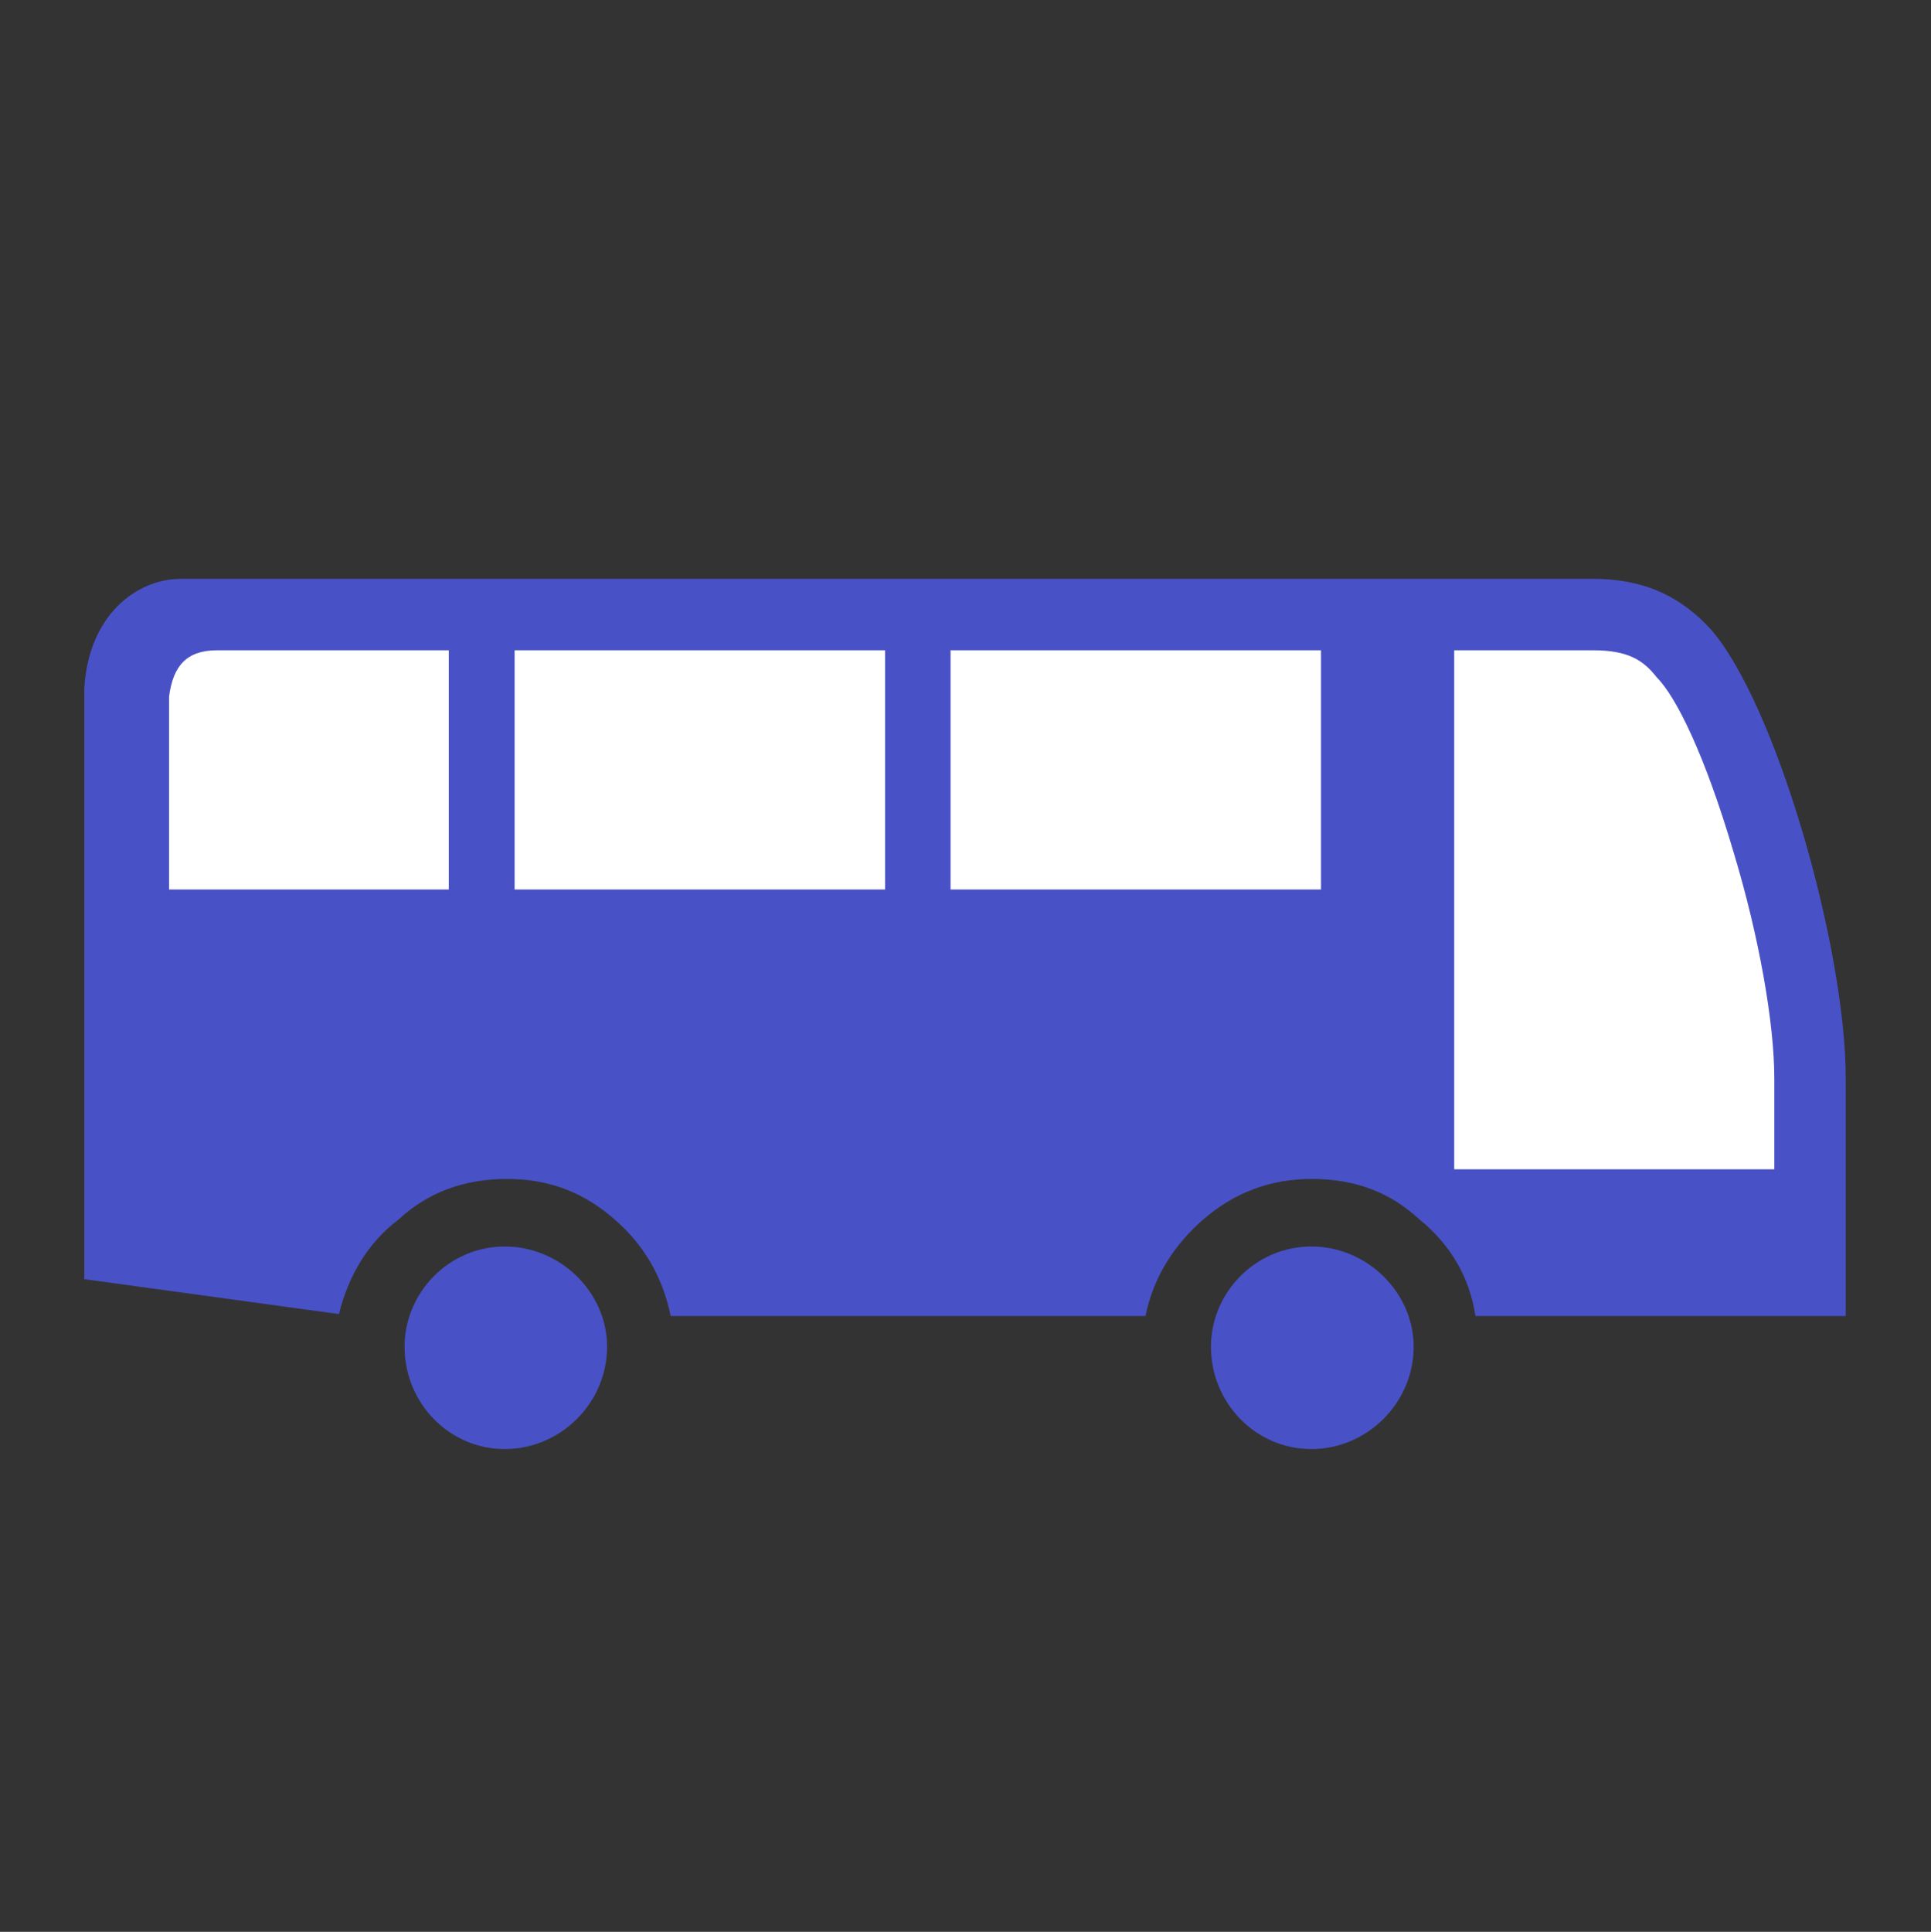 <?xml version="1.0" encoding="utf-8"?>
<!-- Generator: Adobe Illustrator 16.0.3, SVG Export Plug-In . SVG Version: 6.00 Build 0)  -->
<!DOCTYPE svg PUBLIC "-//W3C//DTD SVG 1.1//EN" "http://www.w3.org/Graphics/SVG/1.1/DTD/svg11.dtd">
<svg version="1.1" id="Layer_1" xmlns="http://www.w3.org/2000/svg" xmlns:xlink="http://www.w3.org/1999/xlink" x="0px" y="0px"
	 width="12.004px" height="12.008px" viewBox="0 0 12.004 12.008" style="enable-background:new 0 0 12.004 12.008;"
	 xml:space="preserve">
<rect x="0" y="0" width="12.004" height="12.008" fill="#333333" stroke="none"/>
<g>
	<path style="fill:#FFFFFF;" d="M0.968,5.617V4.358c0.024-0.216,0.144-0.348,0.359-0.348h1.5v1.607H0.968z
		 M3.114,5.617V4.01h2.423v1.607H3.114z M5.825,5.617V4.01H8.248v1.607H5.825z M9.879,4.01
		c0.228,0,0.348,0.072,0.443,0.192c0.12,0.12,0.312,0.492,0.492,1.116c0.156,0.516,0.252,1.067,0.252,1.415v0.623
		H8.955V4.01H9.879z"/>
</g>
<g>
	<path style="fill:#4951C7;" d="M9.903,3.598c0.348,0,0.564,0.132,0.731,0.312c0.408,0.468,0.84,1.979,0.84,2.794
		v1.476H9.172C9.136,7.939,9.016,7.735,8.824,7.58c-0.181-0.168-0.397-0.252-0.672-0.252
		c-0.252,0-0.479,0.084-0.672,0.252C7.301,7.735,7.169,7.939,7.121,8.18H4.169c-0.048-0.24-0.167-0.444-0.348-0.6
		c-0.191-0.168-0.407-0.252-0.671-0.252c-0.265,0-0.492,0.084-0.672,0.252C2.287,7.724,2.167,7.928,2.107,8.168
		l-1.583-0.217V4.282c0.024-0.456,0.324-0.684,0.6-0.684H9.903z M1.351,4.042c-0.191,0-0.275,0.096-0.3,0.288
		v1.199h1.739V4.042H1.351z M3.774,8.371c0,0.348-0.288,0.636-0.636,0.636s-0.623-0.288-0.623-0.636
		c0-0.336,0.275-0.623,0.623-0.623S3.774,8.035,3.774,8.371z M3.199,5.529h2.303V4.042H3.199V5.529z M5.909,5.529
		h2.303V4.042H5.909V5.529z M8.788,8.371c0,0.348-0.288,0.636-0.636,0.636s-0.624-0.288-0.624-0.636
		c0-0.336,0.276-0.623,0.624-0.623S8.788,8.035,8.788,8.371z M9.04,7.268h1.99V6.704c0-0.347-0.096-0.887-0.252-1.403
		c-0.18-0.611-0.359-0.971-0.479-1.091c-0.084-0.108-0.18-0.168-0.396-0.168H9.04V7.268z"/>
</g>
</svg>
